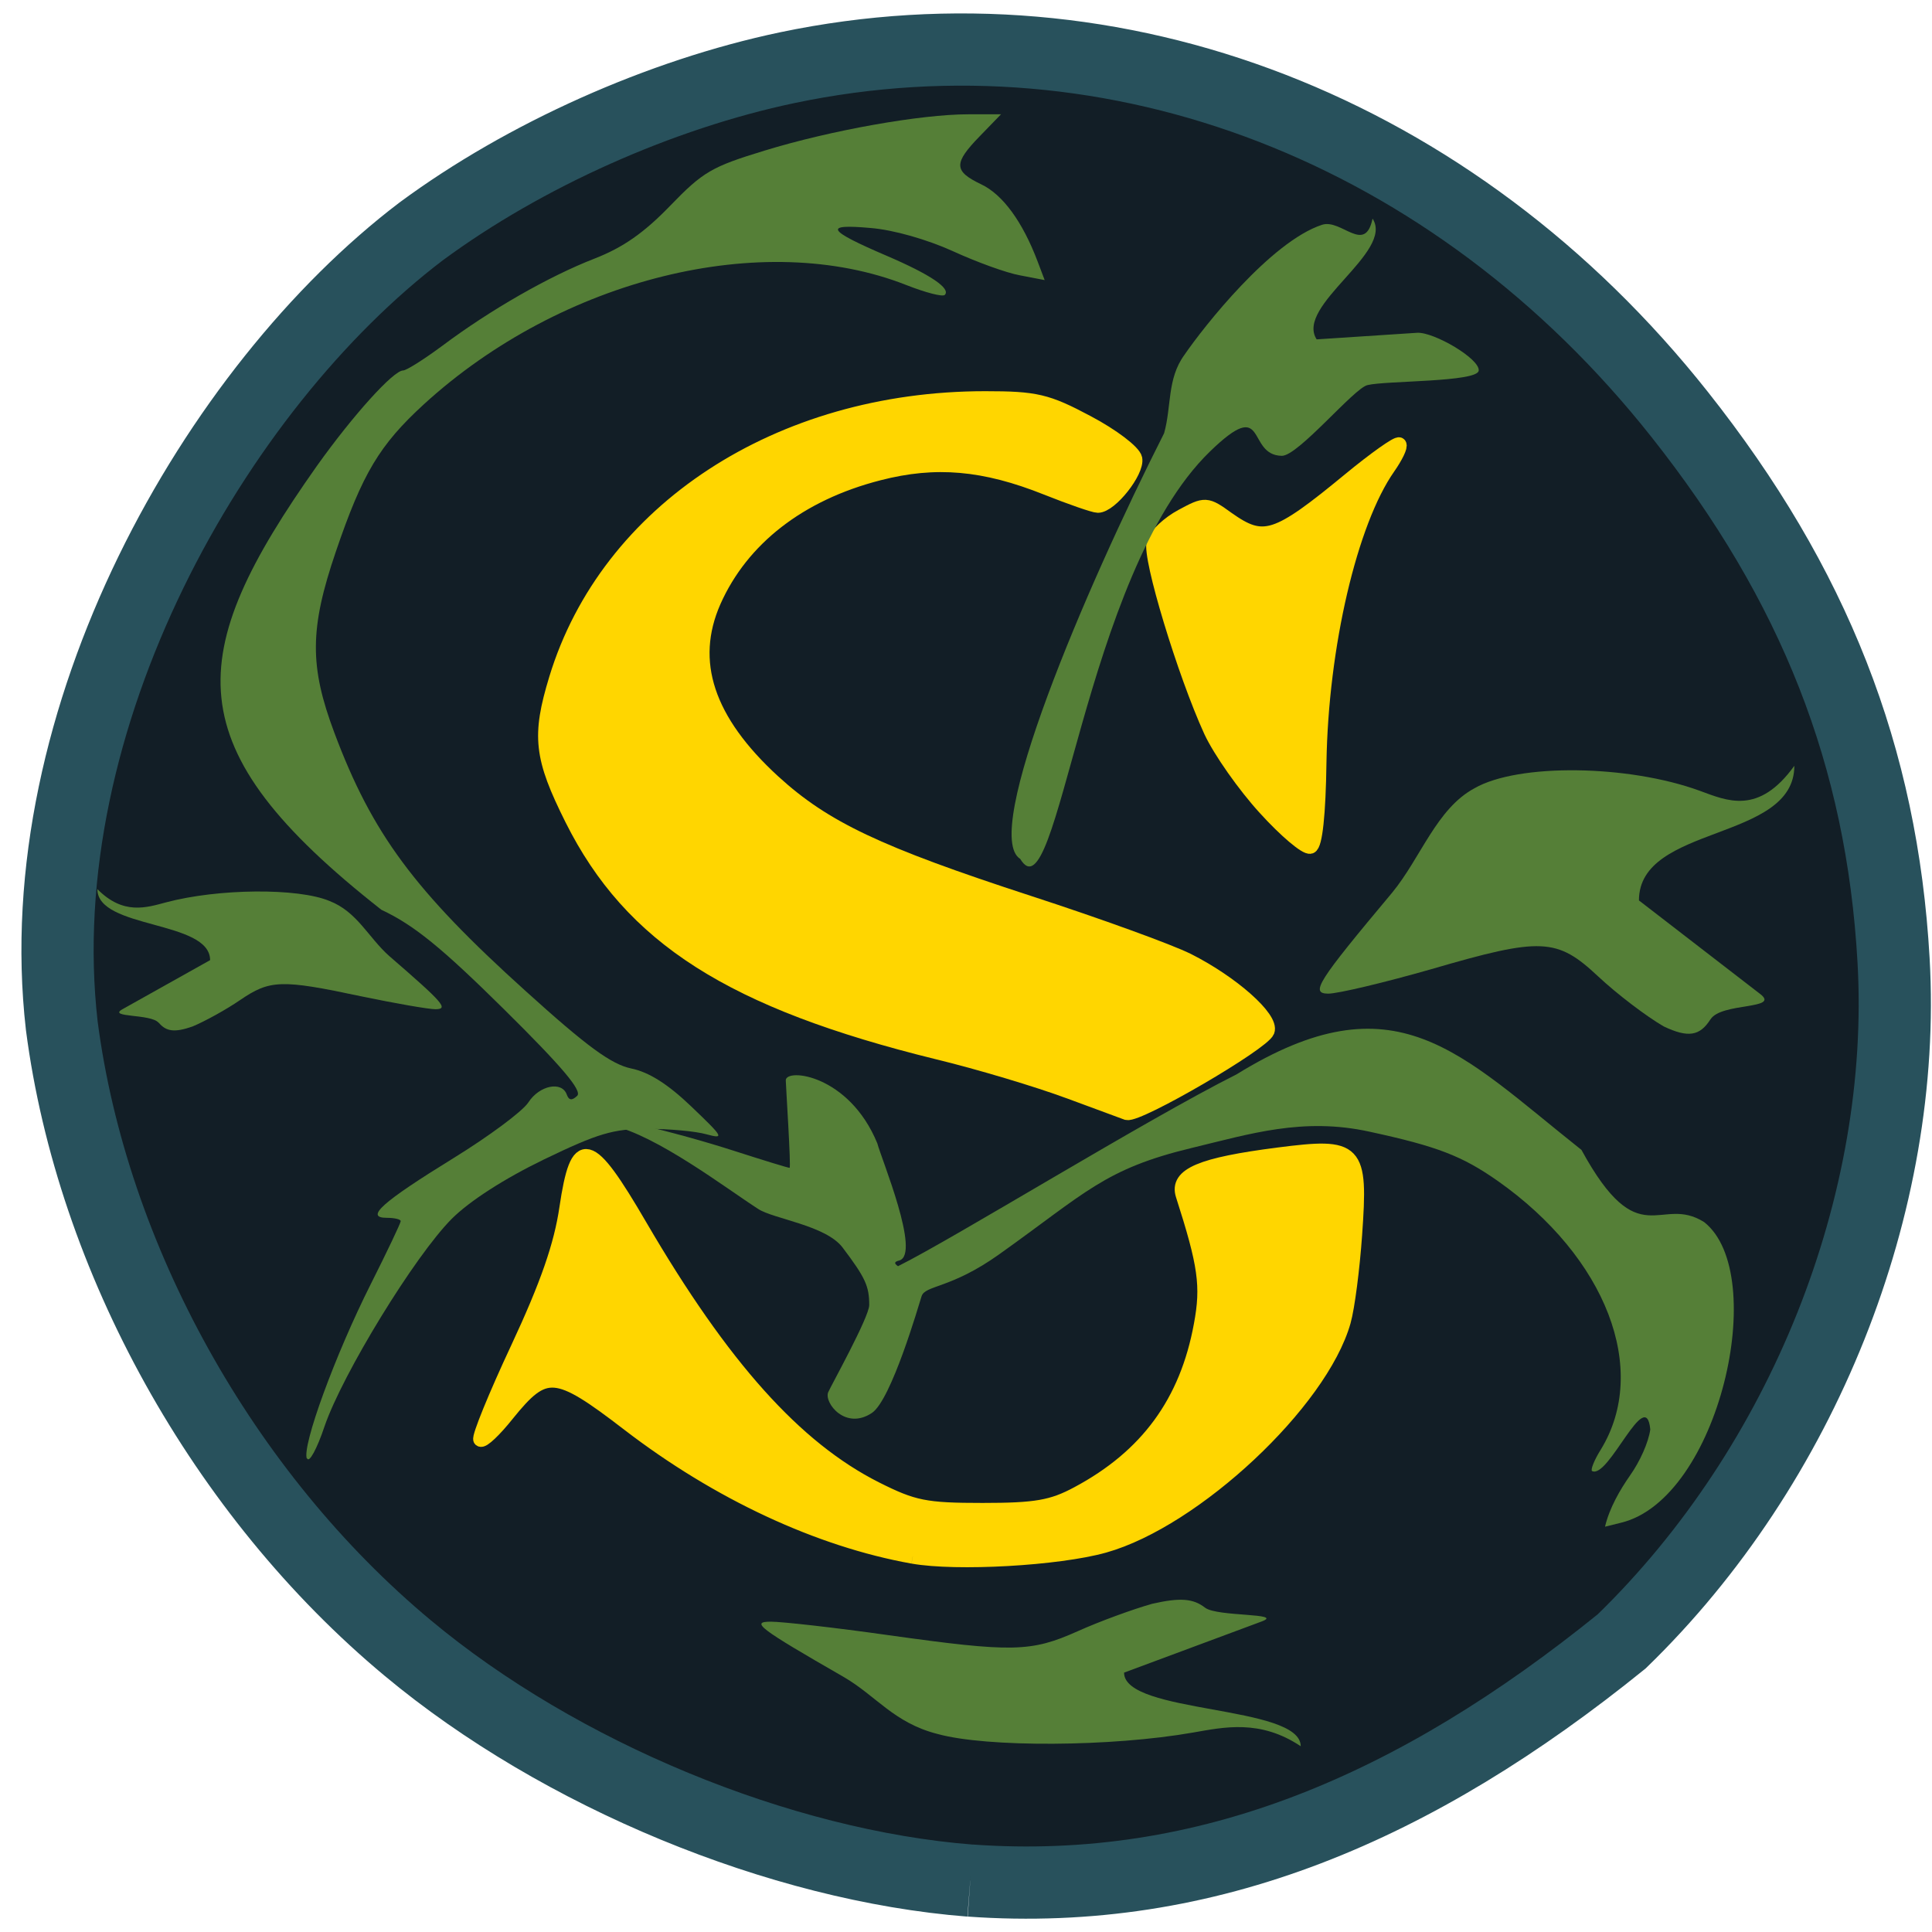 <svg xmlns="http://www.w3.org/2000/svg" viewBox="0 0 32 32"><g transform="scale(0.125)"><path d="m 128.56 249.19 c -25.22 -1.969 -54.41 -14.03 -74.53 -30.813 c -24.469 -20.375 -41.844 -51.656 -45.844 -82.47 c -4.656 -40.719 20.313 -84.5 47.625 -105.25 c 13.719 -10.125 31.719 -18.16 48.5 -21.688 c 43.625 -9.156 88.34 8.188 118.22 45.906 c 17.906 22.594 26.844 45.38 28.375 72.34 c 1.844 32.31 -12 66.969 -36.03 90.28 c -27.19 22 -54.844 33.938 -86.31 31.688" fill="#121e26" stroke="#28515c" stroke-width="9.57"/><g fill="#ffd600" stroke="#ffd600" stroke-width="1.895"><path d="m 120.94 206.25 c -12.406 -2.219 -25.781 -8.438 -37.656 -17.563 c -9.625 -7.406 -11.06 -7.5 -16.06 -1.313 c -1.688 2.125 -3.281 3.625 -3.563 3.375 c -0.25 -0.281 1.969 -5.75 4.969 -12.156 c 3.906 -8.375 5.719 -13.594 6.438 -18.531 c 1.438 -9.688 2.938 -9.313 9.75 2.375 c 10.906 18.688 20.563 29.438 31.19 34.813 c 5.03 2.531 6.594 2.844 14.188 2.844 c 7.06 0 9.219 -0.375 12.594 -2.188 c 9.188 -4.906 14.469 -12.09 16.344 -22.344 c 0.969 -5.188 0.563 -7.969 -2.406 -17.219 c -0.844 -2.656 2.406 -4.03 12.625 -5.344 c 10.469 -1.344 11 -0.813 10.188 10.625 c -0.313 4.438 -0.969 9.594 -1.5 11.469 c -3.03 10.719 -19.719 26.344 -31.719 29.719 c -6.125 1.719 -19.594 2.469 -25.375 1.438"/><path d="m 141.63 144.63 c -4.125 -1.531 -11.938 -3.875 -17.375 -5.188 c -27.313 -6.719 -40.625 -15.219 -48.47 -30.906 c -4.094 -8.188 -4.406 -11 -2.094 -18.594 c 6.781 -22.281 29.5 -37.16 56.844 -37.16 c 6.719 0 8.188 0.344 13.531 3.188 c 3.313 1.75 6.156 3.906 6.344 4.813 c 0.313 1.688 -3.25 6.219 -4.938 6.219 c -0.5 0 -3.563 -1.063 -6.781 -2.344 c -8.281 -3.313 -14.75 -3.875 -22.25 -1.938 c -10.5 2.688 -18.16 8.656 -21.844 16.938 c -3.531 8 -0.938 15.844 7.906 23.938 c 6.75 6.156 13.813 9.5 33.844 16.03 c 9.125 2.969 18.594 6.406 21.03 7.625 c 5.844 2.938 11.219 7.688 10.563 9.375 c -0.625 1.625 -17.06 11.219 -18.625 10.844 c -0.094 -0.031 -3.563 -1.313 -7.688 -2.844"/><path d="m 167.63 107.09 c -2.719 -2.969 -5.969 -7.594 -7.188 -10.219 c -3.469 -7.563 -8.188 -23.09 -7.563 -25 c 0.313 -0.969 1.969 -2.531 3.719 -3.469 c 3.125 -1.688 3.25 -1.688 6.06 0.344 c 4.781 3.375 6.438 2.844 16.188 -5.188 c 3.375 -2.781 6.344 -4.875 6.563 -4.656 c 0.219 0.219 -0.438 1.594 -1.469 3.063 c -5.03 7.188 -8.875 23.656 -9.125 39.06 c -0.094 6.844 -0.531 10.938 -1.188 11.156 c -0.563 0.188 -3.281 -2.094 -6 -5.094"/></g></g><g fill="#557f37"><path d="m 5.082 24.16 c -0.082 -0.211 0.469 -1.719 1.059 -2.891 c 0.273 -0.543 0.496 -1.012 0.496 -1.043 c 0 -0.031 -0.105 -0.055 -0.23 -0.055 c -0.371 0 -0.082 -0.258 1.109 -0.992 c 0.582 -0.359 1.137 -0.77 1.234 -0.918 c 0.184 -0.285 0.555 -0.359 0.637 -0.133 c 0.035 0.098 0.086 0.105 0.172 0.023 c 0.09 -0.082 -0.246 -0.48 -1.211 -1.434 c -1.035 -1.023 -1.492 -1.395 -2.031 -1.648 c -3.426 -2.691 -3.285 -4.215 -1.066 -7.355 c 0.602 -0.844 1.266 -1.578 1.426 -1.578 c 0.055 0 0.352 -0.188 0.656 -0.414 c 0.789 -0.59 1.758 -1.145 2.512 -1.438 c 0.473 -0.184 0.82 -0.426 1.254 -0.875 c 0.547 -0.566 0.691 -0.648 1.563 -0.914 c 1.094 -0.336 2.586 -0.602 3.379 -0.602 h 0.539 l -0.348 0.359 c -0.441 0.453 -0.438 0.582 0.02 0.801 c 0.355 0.168 0.684 0.617 0.934 1.277 l 0.117 0.309 l -0.406 -0.078 c -0.223 -0.039 -0.727 -0.223 -1.117 -0.402 c -0.422 -0.191 -0.977 -0.352 -1.363 -0.383 c -0.785 -0.07 -0.723 0.035 0.27 0.461 c 0.73 0.313 1.066 0.543 0.961 0.648 c -0.035 0.035 -0.32 -0.039 -0.637 -0.164 c -2.367 -0.934 -5.707 -0.109 -7.988 1.973 c -0.738 0.676 -1.02 1.148 -1.461 2.445 c -0.434 1.273 -0.438 1.895 -0.023 3 c 0.625 1.668 1.324 2.613 3.164 4.273 c 1.023 0.926 1.422 1.215 1.75 1.285 c 0.293 0.059 0.609 0.258 1 0.633 c 0.531 0.508 0.551 0.539 0.246 0.457 c -0.18 -0.051 -0.621 -0.09 -0.98 -0.09 c -0.559 0 -0.813 0.074 -1.711 0.508 c -0.66 0.32 -1.23 0.688 -1.523 0.98 c -0.613 0.613 -1.813 2.574 -2.109 3.438 c -0.125 0.375 -0.258 0.617 -0.289 0.531"/><path d="m 2.625 16.938 c -0.129 -0.148 -0.84 -0.082 -0.602 -0.219 l 1.457 -0.816 c 0 -0.664 -1.867 -0.512 -1.867 -1.176 c 0.43 0.434 0.813 0.305 1.137 0.219 c 0.863 -0.23 2.184 -0.242 2.707 -0.023 c 0.457 0.176 0.645 0.605 0.988 0.91 c 0.902 0.781 0.988 0.879 0.77 0.883 c -0.117 0 -0.676 -0.098 -1.238 -0.215 c -1.32 -0.281 -1.508 -0.273 -2 0.063 c -0.227 0.156 -0.582 0.352 -0.789 0.438 c -0.293 0.102 -0.434 0.086 -0.559 -0.063"/><path d="m 9.668 18.48 c 0.184 -0.047 1.488 0.258 2.504 0.586 c 0.473 0.152 0.879 0.277 0.906 0.277 c 0.027 0 -0.063 -1.379 -0.063 -1.449 c 0 -0.207 1.047 -0.098 1.516 1.043 c 0.066 0.254 0.727 1.84 0.363 1.941 c -0.082 0.02 -0.09 0.047 -0.02 0.094 c 0.922 -0.457 4.094 -2.418 5.605 -3.176 c 2.637 -1.629 3.691 -0.355 5.715 1.25 c 0.957 1.754 1.297 0.734 2.031 1.195 c 1.094 0.859 0.246 4.586 -1.375 4.98 l -0.266 0.066 c 0.074 -0.313 0.25 -0.613 0.414 -0.848 c 0.168 -0.238 0.305 -0.547 0.336 -0.762 c -0.07 -0.746 -0.691 0.828 -0.965 0.688 c -0.027 -0.02 0.035 -0.18 0.145 -0.355 c 0.809 -1.32 0.094 -3.184 -1.711 -4.453 c -0.586 -0.41 -0.996 -0.57 -2.121 -0.813 c -1.102 -0.242 -1.984 0.039 -2.945 0.27 c -1.445 0.348 -1.75 0.738 -3.188 1.762 c -0.805 0.574 -1.227 0.508 -1.285 0.695 c -0.051 0.16 -0.5 1.711 -0.82 1.93 c -0.441 0.297 -0.797 -0.168 -0.727 -0.34 c 0.043 -0.102 0.68 -1.246 0.68 -1.445 c 0 -0.313 -0.063 -0.453 -0.441 -0.953 c -0.277 -0.367 -1.141 -0.473 -1.395 -0.637 c -0.535 -0.344 -1.684 -1.223 -2.434 -1.387 c -0.156 -0.039 -0.32 -0.082 -0.461 -0.16"/><path d="m 24.492 6.141 c 0.027 -0.195 -0.742 -0.645 -1.02 -0.629 l -1.664 0.109 c -0.363 -0.559 1.289 -1.445 0.926 -2 c -0.125 0.598 -0.516 0 -0.836 0.102 c -0.848 0.277 -1.961 1.688 -2.281 2.156 c -0.289 0.395 -0.211 0.855 -0.336 1.297 c -1.32 2.605 -3.035 6.648 -2.383 7.05 c 0.625 1.043 1.043 -4.707 3.141 -6.746 c 0.969 -0.941 0.594 0.059 1.191 0.07 c 0.273 0.004 1.203 -1.129 1.422 -1.172 c 0.301 -0.074 1.813 -0.047 1.84 -0.238"/><path d="m 28.332 16.883 c 0.176 -0.281 1.16 -0.16 0.824 -0.418 l -2.01 -1.551 c 0 -1.262 2.574 -0.969 2.574 -2.23 c -0.594 0.824 -1.117 0.578 -1.566 0.414 c -1.188 -0.434 -3.01 -0.457 -3.73 -0.043 c -0.629 0.336 -0.891 1.152 -1.363 1.727 c -1.242 1.484 -1.363 1.672 -1.063 1.676 c 0.164 0 0.934 -0.184 1.711 -0.406 c 1.82 -0.531 2.078 -0.52 2.762 0.121 c 0.313 0.293 0.801 0.664 1.086 0.828 c 0.402 0.191 0.598 0.16 0.773 -0.117"/><path d="m 19.961 26.629 c 0.199 0.152 1.316 0.086 0.938 0.227 l -2.281 0.848 c 0 0.688 2.926 0.531 2.926 1.219 c -0.672 -0.449 -1.27 -0.316 -1.781 -0.227 c -1.352 0.238 -3.422 0.25 -4.238 0.023 c -0.719 -0.184 -1.012 -0.629 -1.547 -0.941 c -1.414 -0.813 -1.551 -0.918 -1.211 -0.918 c 0.188 0 1.063 0.098 1.945 0.223 c 2.066 0.289 2.363 0.281 3.141 -0.066 c 0.355 -0.16 0.91 -0.363 1.23 -0.453 c 0.461 -0.105 0.68 -0.09 0.879 0.066"/></g></svg>